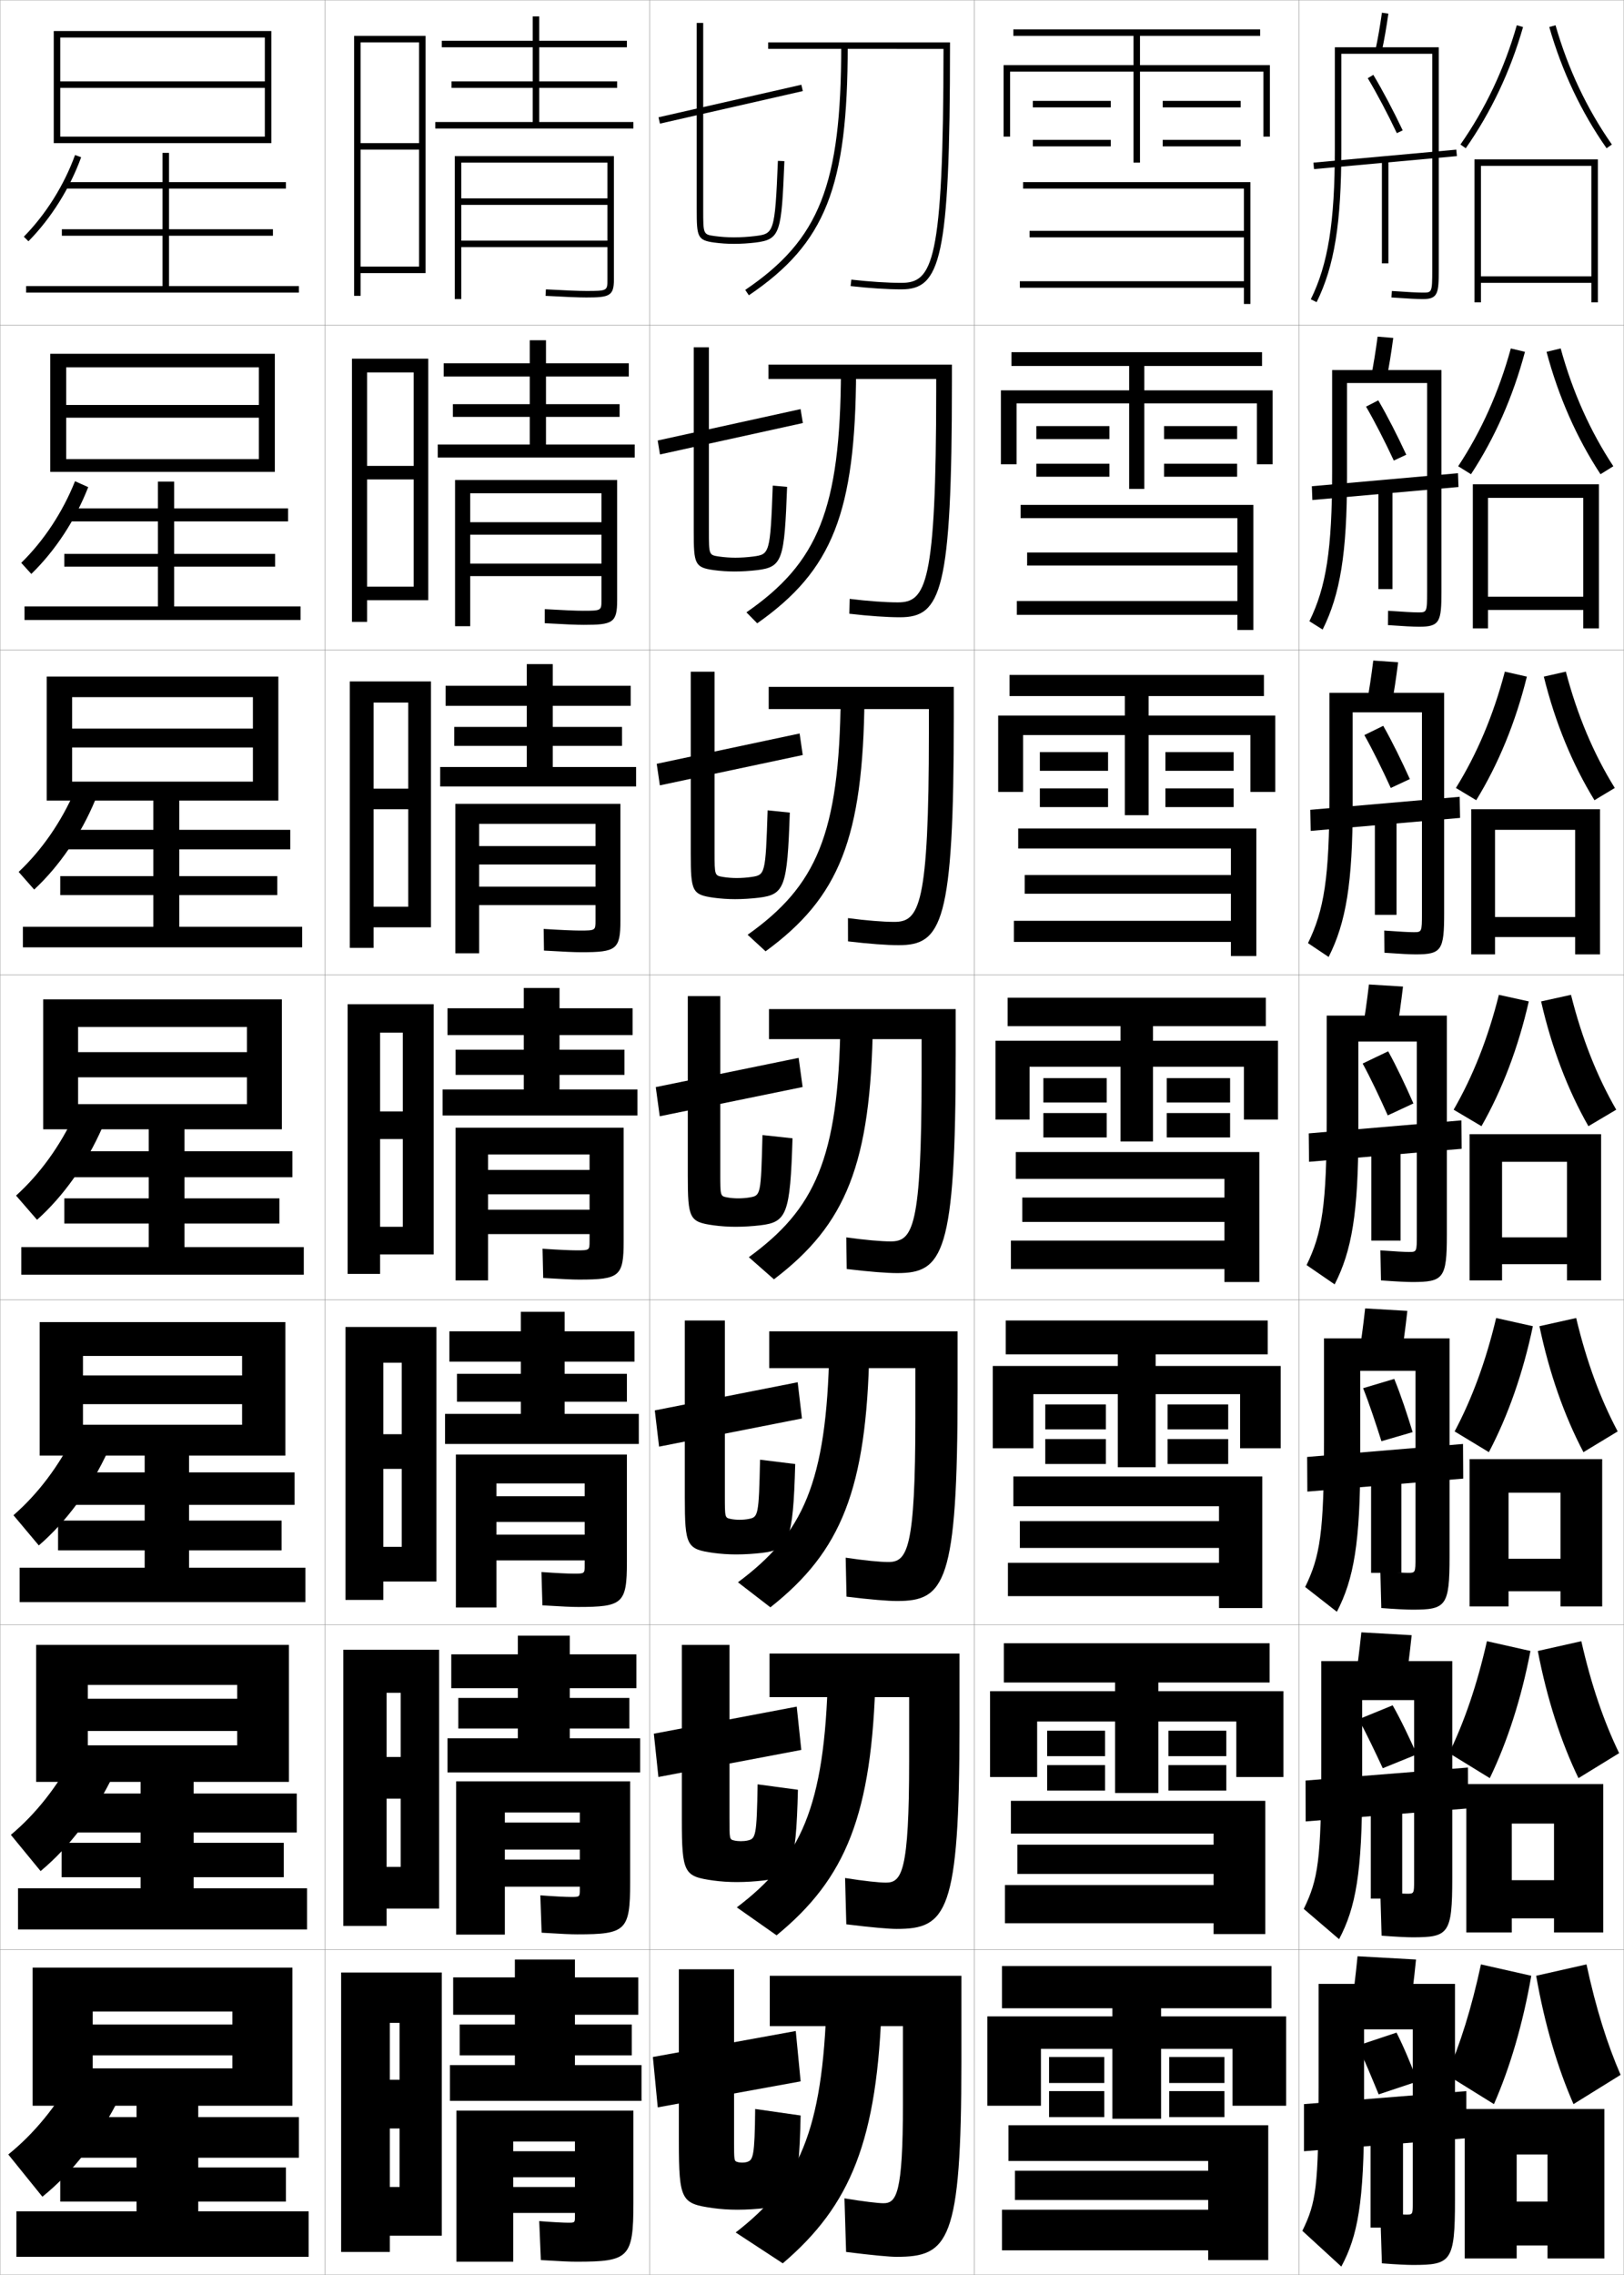 <?xml version="1.0" encoding="utf-8"?>
<!-- Generator: Adobe Illustrator 11 Build 225, SVG Export Plug-In . SVG Version: 6.0.0 Build 78)  -->
<!DOCTYPE svg PUBLIC "-//W3C//DTD SVG 1.0//EN"    "http://www.w3.org/TR/2001/REC-SVG-20010904/DTD/svg10.dtd">
<svg  xmlns="http://www.w3.org/2000/svg" xmlns:xlink="http://www.w3.org/1999/xlink" xmlns:a="http://ns.adobe.com/AdobeSVGViewerExtensions/3.0/"
	 width="500.1" height="700.1" viewBox="0 0 500.1 700.1"
	 overflow="visible" enable-background="new 0 0 500.1 700.1" xml:space="preserve">
		<g id="glyphs">
			<g>
				<rect x="0.05" y="0.05" fill="none" stroke="#999999" stroke-width="0.1" width="100" height="100"/> 
				<rect x="0.05" y="100.05" fill="none" stroke="#999999" stroke-width="0.1" width="100" height="100"/> 
				<rect x="0.05" y="200.05" fill="none" stroke="#999999" stroke-width="0.1" width="100" height="100"/> 
				<rect x="0.05" y="300.05" fill="none" stroke="#999999" stroke-width="0.1" width="100" height="100"/> 
				<rect x="0.05" y="400.05" fill="none" stroke="#999999" stroke-width="0.1" width="100" height="100"/> 
				<rect x="0.05" y="500.05" fill="none" stroke="#999999" stroke-width="0.1" width="100" height="100"/> 
				<rect x="0.05" y="600.05" fill="none" stroke="#999999" stroke-width="0.1" width="100" height="100"/> 
				<rect x="100.05" y="0.05" fill="none" stroke="#999999" stroke-width="0.1" width="100" height="100"/> 
				<rect x="100.05" y="100.05" fill="none" stroke="#999999" stroke-width="0.1" width="100" height="100"/> 
				<rect x="100.05" y="200.05" fill="none" stroke="#999999" stroke-width="0.1" width="100" height="100"/> 
				<rect x="100.05" y="300.05" fill="none" stroke="#999999" stroke-width="0.1" width="100" height="100"/> 
				<rect x="100.05" y="400.05" fill="none" stroke="#999999" stroke-width="0.1" width="100" height="100"/> 
				<rect x="100.05" y="500.05" fill="none" stroke="#999999" stroke-width="0.1" width="100" height="100"/> 
				<rect x="100.05" y="600.05" fill="none" stroke="#999999" stroke-width="0.1" width="100" height="100"/> 
				<rect x="200.05" y="0.05" fill="none" stroke="#999999" stroke-width="0.1" width="100" height="100"/> 
				<rect x="200.05" y="100.05" fill="none" stroke="#999999" stroke-width="0.1" width="100" height="100"/> 
				<rect x="200.05" y="200.05" fill="none" stroke="#999999" stroke-width="0.1" width="100" height="100"/> 
				<rect x="200.05" y="300.05" fill="none" stroke="#999999" stroke-width="0.1" width="100" height="100"/> 
				<rect x="200.05" y="400.05" fill="none" stroke="#999999" stroke-width="0.1" width="100" height="100"/> 
				<rect x="200.05" y="500.05" fill="none" stroke="#999999" stroke-width="0.1" width="100" height="100"/> 
				<rect x="200.05" y="600.05" fill="none" stroke="#999999" stroke-width="0.1" width="100" height="100"/> 
				<rect x="300.05" y="0.05" fill="none" stroke="#999999" stroke-width="0.1" width="100" height="100"/> 
				<rect x="300.05" y="100.05" fill="none" stroke="#999999" stroke-width="0.1" width="100" height="100"/> 
				<rect x="300.05" y="200.05" fill="none" stroke="#999999" stroke-width="0.1" width="100" height="100"/> 
				<rect x="300.05" y="300.05" fill="none" stroke="#999999" stroke-width="0.1" width="100" height="100"/> 
				<rect x="300.05" y="400.05" fill="none" stroke="#999999" stroke-width="0.1" width="100" height="100"/> 
				<rect x="300.05" y="500.05" fill="none" stroke="#999999" stroke-width="0.1" width="100" height="100"/> 
				<rect x="300.05" y="600.05" fill="none" stroke="#999999" stroke-width="0.1" width="100" height="100"/> 
				<rect x="400.05" y="0.05" fill="none" stroke="#999999" stroke-width="0.1" width="100" height="100"/> 
				<rect x="400.05" y="100.05" fill="none" stroke="#999999" stroke-width="0.1" width="100" height="100"/> 
				<rect x="400.05" y="200.05" fill="none" stroke="#999999" stroke-width="0.1" width="100" height="100"/> 
				<rect x="400.05" y="300.05" fill="none" stroke="#999999" stroke-width="0.1" width="100" height="100"/> 
				<rect x="400.05" y="400.05" fill="none" stroke="#999999" stroke-width="0.1" width="100" height="100"/> 
				<rect x="400.05" y="500.05" fill="none" stroke="#999999" stroke-width="0.1" width="100" height="100"/> 
				<rect x="400.05" y="600.05" fill="none" stroke="#999999" stroke-width="0.1" width="100" height="100"/> 
			</g>
			<g>
				<polygon points="18.55,42.05 18.55,44.05 83.55,44.05 83.55,9.55 
					16.55,9.55 16.55,44.05 18.55,44.05 18.55,11.55 81.55,11.55 
					81.55,25.05 18.55,25.05 18.55,27.05 81.55,27.05 81.55,42.05 "/>
			</g>
			<g>
				<polygon points="20.383,141.299 20.383,145.216 84.633,145.216 84.633,108.883 
					15.466,108.883 15.466,145.216 20.383,145.216 20.383,113.049 79.716,113.049 
					79.716,124.633 20.383,124.633 20.383,128.549 79.716,128.549 79.716,141.299 "/>
				<polygon points="22.216,240.55 22.216,246.383 85.716,246.383 85.716,208.216 
					14.383,208.216 14.383,246.383 22.216,246.383 22.216,214.55 77.883,214.55 
					77.883,224.216 22.216,224.216 22.216,230.05 77.883,230.05 77.883,240.55 "/>
				<polygon points="24.05,339.8 24.05,347.55 86.8,347.55 86.8,307.55 
					13.3,307.55 13.3,347.55 24.05,347.55 24.05,316.05 76.05,316.05 
					76.05,323.8 24.05,323.8 24.05,331.55 76.05,331.55 76.05,339.8 "/>
				<polygon points="25.55,438.466 25.55,447.966 87.883,447.966 87.883,406.884 
					12.217,406.884 12.217,447.966 25.55,447.966 25.55,417.3 74.55,417.3 
					74.55,423.3 25.55,423.3 25.55,432.134 74.55,432.134 74.55,438.466 "/>
				<polygon points="27.05,537.133 27.05,548.383 88.966,548.383 88.966,506.217 
					11.133,506.217 11.133,548.383 27.05,548.383 27.05,518.55 73.05,518.55 
					73.05,522.8 27.05,522.8 27.05,532.717 73.05,532.717 73.05,537.133 "/>
			</g>
			<polygon points="71.55,632.55 71.55,636.55 28.55,636.55 28.55,648.05 
				90.05,648.05 90.05,605.55 10.05,605.55 10.05,648.05 28.55,648.05 
				28.55,619.05 71.55,619.05 71.55,623.05 28.55,623.05 28.55,632.55 "/>
			<path d="M7.337,72.849l1.426,1.402c6.987-7.098,12.75-16.281,16.227-25.859
				l-1.879-0.684C19.729,57.022,14.128,65.95,7.337,72.849z"/>
			<path d="M9.644,176.634c7.38-7.168,13.562-16.587,17.522-26.716l-4.065-1.82
				c-3.792,9.5-9.585,18.304-16.561,25.118L9.644,176.634z"/>
			<path d="M10.525,273.767c7.772-7.239,14.373-16.894,18.818-27.573l-6.252-2.956
				c-4.202,9.686-10.188,18.365-17.349,25.094L10.525,273.767z"/>
			<path d="M11.406,375.4c8.165-7.311,15.185-17.2,20.113-28.43l-8.439-4.092
				C18.468,352.75,12.289,361.306,4.943,367.949L11.406,375.4z"/>
			<g>
				<path d="M11.954,475.617c8.558-7.382,15.996-17.507,21.409-29.287l-10.293-5.062
					c-5.022,10.057-11.394,18.488-18.924,25.047L11.954,475.617z"/>
				<path d="M12.502,575.833c8.951-7.452,16.808-17.812,22.704-30.143l-12.146-6.031
					c-5.433,10.242-11.997,18.549-19.712,25.023L12.502,575.833z"/>
				<path d="M13.05,676.05c9.344-7.523,17.619-18.118,24-31l-14-7
					c-5.843,10.428-12.6,18.61-20.5,25L13.05,676.05z"/>
			</g>
			<polygon points="52.05,88.05 52.05,72.55 84.05,72.55 84.05,70.55 
				52.05,70.55 52.05,58.05 88.05,58.05 88.05,56.05 52.05,56.05 
				52.05,47.05 50.05,47.05 50.05,56.05 20.05,56.05 20.05,58.05 
				50.05,58.05 50.05,70.55 19.05,70.55 19.05,72.55 50.05,72.55 
				50.05,88.05 8.05,88.05 8.05,90.05 92.05,90.05 92.05,88.05 "/>
			<polygon points="53.633,186.633 53.633,174.383 84.716,174.383 84.716,170.466 
				53.633,170.466 53.633,160.466 88.716,160.466 88.716,156.466 53.633,156.466 
				53.633,148.216 48.633,148.216 48.633,156.466 19.549,156.466 19.549,160.466 
				48.633,160.466 48.633,170.466 19.8,170.466 19.8,174.383 48.633,174.383 
				48.633,186.633 7.549,186.633 7.549,190.8 92.549,190.8 92.549,186.633 "/>
			<polygon points="55.216,285.216 55.216,275.467 85.383,275.467 85.383,269.633 
				55.216,269.633 55.216,261.383 89.383,261.383 89.383,255.383 55.216,255.383 
				55.216,245.133 47.216,245.133 47.216,255.383 19.05,255.383 19.05,261.383 
				47.216,261.383 47.216,269.633 18.55,269.633 18.55,275.467 47.216,275.467 
				47.216,285.216 7.05,285.216 7.05,291.55 93.05,291.55 93.05,285.216 "/>
			<polygon points="56.8,383.8 56.8,376.55 86.05,376.55 86.05,368.8 
				56.8,368.8 56.8,362.3 90.05,362.3 90.05,354.3 56.8,354.3 
				56.8,346.05 45.8,346.05 45.8,354.3 18.55,354.3 18.55,362.3 
				45.8,362.3 45.8,368.8 19.8,368.8 19.8,376.55 45.8,376.55 
				45.8,383.8 6.55,383.8 6.55,392.3 93.55,392.3 93.55,383.8 "/>
			<polygon points="58.217,482.466 58.217,477.134 86.717,477.134 86.717,467.966 
				58.217,467.966 58.217,463.134 90.717,463.134 90.717,453.134 58.217,453.134 
				58.217,446.384 44.55,446.384 44.55,453.134 18.05,453.134 18.05,463.134 
				44.55,463.134 44.55,467.966 17.883,467.966 17.883,477.134 44.55,477.134 
				44.55,482.466 6.05,482.466 6.05,493.05 94.05,493.05 94.05,482.466 "/>
			<polygon points="59.633,581.133 59.633,577.717 87.383,577.717 87.383,567.133 
				59.633,567.133 59.633,563.967 91.383,563.967 91.383,551.967 59.633,551.967 
				59.633,546.717 43.3,546.717 43.3,551.967 17.55,551.967 17.55,563.967 
				43.3,563.967 43.3,567.133 18.967,567.133 18.967,577.717 43.3,577.717 
				43.3,581.133 5.55,581.133 5.55,593.8 94.55,593.8 94.55,581.133 "/>
			<polygon points="61.05,680.55 61.05,677.55 88.05,677.55 88.05,667.05 
				61.05,667.05 61.05,664.05 92.05,664.05 92.05,651.55 61.05,651.55 
				61.05,647.05 42.05,647.05 42.05,651.55 17.05,651.55 17.05,664.05 
				42.05,664.05 42.05,667.05 18.55,667.05 18.55,677.55 42.05,677.55 
				42.05,680.55 5.05,680.55 5.05,694.55 95.05,694.55 95.05,680.55 "/>
			<g>
				<polygon points="111.05,82.05 111.05,84.05 131.05,84.05 131.05,11.05 
					109.05,11.05 109.05,91.05 111.05,91.05 111.05,13.05 129.05,13.05 
					129.05,44.05 111.05,44.05 111.05,46.05 129.05,46.05 129.05,82.05 "/>
				<polygon points="131.883,184.716 131.883,110.383 108.383,110.383 108.383,191.383 
					113.049,191.383 113.049,114.633 127.383,114.633 127.383,143.383 113.049,143.383 
					113.049,147.549 127.383,147.549 127.383,180.549 113.049,180.549 113.049,184.716 "/>
				<polygon points="132.716,285.383 132.716,209.717 107.717,209.717 107.717,291.716 
					115.05,291.716 115.05,216.216 125.716,216.216 125.716,242.717 115.05,242.717 
					115.05,249.05 125.716,249.05 125.716,279.05 115.05,279.05 115.05,285.383 "/>
				<polygon points="133.55,386.05 133.55,309.05 107.05,309.05 107.05,392.05 
					117.05,392.05 117.05,317.8 124.05,317.8 124.05,342.05 117.05,342.05 
					117.05,350.55 124.05,350.55 124.05,377.55 117.05,377.55 117.05,386.05 "/>
				<polygon points="134.383,486.717 134.383,408.383 106.383,408.383 106.383,492.383 
					118.049,492.383 118.049,419.383 123.716,419.383 123.716,441.383 118.049,441.383 
					118.049,452.05 123.716,452.05 123.716,476.05 118.049,476.05 118.049,486.717 "/>
				<polygon points="135.216,587.383 135.216,507.717 105.716,507.717 105.716,592.717 
					119.05,592.717 119.05,520.967 123.383,520.967 123.383,540.717 119.05,540.717 
					119.05,553.55 123.383,553.55 123.383,574.55 119.05,574.55 119.05,587.383 "/>
				<polygon points="136.05,688.05 136.05,607.05 105.05,607.05 105.05,693.05 
					120.05,693.05 120.05,622.55 123.05,622.55 123.05,640.05 120.05,640.05 
					120.05,655.05 123.05,655.05 123.05,673.05 120.05,673.05 120.05,688.05 "/>
			</g>
			<g>
				<polygon points="166.05,37.55 166.05,27.05 190.05,27.05 190.05,25.05 
					166.05,25.05 166.05,14.55 193.05,14.55 193.05,12.55 166.05,12.55 
					166.05,5.05 164.05,5.05 164.05,12.55 136.05,12.55 136.05,14.55 
					164.05,14.55 164.05,25.05 139.05,25.05 139.05,27.05 164.05,27.05 
					164.05,37.55 134.05,37.55 134.05,39.55 195.05,39.55 195.05,37.55 "/>
				<path d="M187.05,86.01c0,3.474,0,3.54-6.5,3.54c-2.289,0-6.244-0.158-12.445-0.498
					l-0.109,1.996c6.238,0.343,10.229,0.502,12.555,0.502c7.107,0,8.5-0.443,8.5-5.54
					V48.05h-49v44h2v-42h45v11h-45v2h45v11h-45v2h45V86.01z"/>
			</g>
			<g>
				<g>
					<polygon points="168.133,136.799 168.133,128.299 190.8,128.299 190.8,124.383 
						168.133,124.383 168.133,115.883 193.633,115.883 193.633,111.8 168.133,111.8 
						168.133,104.716 163.133,104.716 163.133,111.8 136.633,111.8 136.633,115.883 
						163.133,115.883 163.133,124.383 139.466,124.383 139.466,128.299 163.133,128.299 
						163.133,136.799 134.799,136.799 134.799,140.8 195.466,140.8 195.466,136.799 
						"/>
					<path d="M179.799,192.299c8.918,0,10.25-0.629,10.25-7.616v-36.967h-49.917v45h4.667
						v-40.917h40.417v8.917h-40.417v3.833h40.417v8.917h-40.417v3.833h40.417v7.384
						c0,3.232-0.009,3.283-5.667,3.283c-2.147,0-5.958-0.157-11.789-0.499
						l-0.005,4.331C173.992,192.152,177.599,192.299,179.799,192.299z"/>
				</g>
				<g>
					<polygon points="170.216,236.05 170.216,229.55 191.55,229.55 191.55,223.716 
						170.216,223.716 170.216,217.216 194.216,217.216 194.216,211.05 170.216,211.05 
						170.216,204.383 162.216,204.383 162.216,211.05 137.216,211.05 137.216,217.216 
						162.216,217.216 162.216,223.716 139.883,223.716 139.883,229.55 162.216,229.55 
						162.216,236.05 135.55,236.05 135.55,242.05 195.883,242.05 195.883,236.05 
						"/>
					<path d="M179.05,293.05c10.729,0,12-0.815,12-9.693v-35.974h-50.833v46h7.333v-39.833
						h35.833v6.833h-35.833v5.667h35.833v6.833h-35.833v5.667h35.833v4.807
						c0,2.991-0.018,3.026-4.833,3.026c-2.007,0-5.674-0.155-11.133-0.499
						l0.099,6.665C173.751,292.914,176.976,293.05,179.05,293.05z"/>
				</g>
				<g>
					<polygon points="172.3,335.3 172.3,330.8 192.3,330.8 192.3,323.05 
						172.3,323.05 172.3,318.55 194.8,318.55 194.8,310.3 172.3,310.3 
						172.3,304.05 161.3,304.05 161.3,310.3 137.8,310.3 137.8,318.55 
						161.3,318.55 161.3,323.05 140.3,323.05 140.3,330.8 161.3,330.8 
						161.3,335.3 136.3,335.3 136.3,343.3 196.3,343.3 196.3,335.3 
						"/>
					<path d="M178.3,393.8c12.539,0,13.75-1.001,13.75-11.77v-34.98h-51.75v47h10v-38.75h31.25v4.75
						h-31.25v7.5h31.25v4.75h-31.25v7.5h31.25v2.23c0,2.75-0.026,2.77-4,2.77
						c-1.865,0-5.389-0.154-10.477-0.5l0.203,9
						C173.51,393.677,176.352,393.8,178.3,393.8z"/>
				</g>
				<g>
					<polygon points="173.883,435.134 173.883,431.384 193.05,431.384 193.05,422.8 
						173.883,422.8 173.883,419.05 195.383,419.05 195.383,409.716 173.883,409.716 
						173.883,403.716 160.383,403.716 160.383,409.716 138.383,409.716 138.383,419.05 
						160.383,419.05 160.383,422.8 140.717,422.8 140.717,431.384 160.383,431.384 
						160.383,435.134 137.05,435.134 137.05,444.384 196.717,444.384 196.717,435.134 
						"/>
					<path d="M178.05,494.55c13.726,0,15-1.07,15-13.846v-33.07h-52.667v47.082h12.5
						v-38.166h27.167v3.916h-27.167v7.918h27.167v3.916h-27.167v7.916h27.167v1.571
						c0,2.487-0.034,2.513-3.333,2.513c-1.723,0-5.229-0.159-9.984-0.5l0.302,10.25
						C173.318,494.433,176.083,494.55,178.05,494.55z"/>
				</g>
				<g>
					<polygon points="175.466,534.967 175.466,531.967 193.8,531.967 193.8,522.55 
						175.466,522.55 175.466,519.55 195.966,519.55 195.966,509.133 175.466,509.133 
						175.466,503.383 159.466,503.383 159.466,509.133 138.966,509.133 138.966,519.55 
						159.466,519.55 159.466,522.55 141.133,522.55 141.133,531.967 159.466,531.967 
						159.466,534.967 137.8,534.967 137.8,545.467 197.133,545.467 197.133,534.967 
						"/>
					<path d="M177.8,595.3c14.912,0,16.25-1.141,16.25-15.923v-31.16h-53.583v47.166
						h15v-37.583h23.083v3.083h-23.083v8.334h23.083v3.083h-23.083v8.333h23.083
						v0.911c0,2.224-0.042,2.256-2.667,2.256c-1.58,0-5.068-0.164-9.492-0.5
						l0.401,11.5C173.127,595.189,175.814,595.3,177.8,595.3z"/>
				</g>
			</g>
			<g>
				<polygon points="177.05,635.55 177.05,632.55 194.55,632.55 194.55,623.05 
					177.05,623.05 177.05,620.05 196.55,620.05 196.55,608.55 177.05,608.55 
					177.05,603.05 158.55,603.05 158.55,608.55 139.55,608.55 139.55,620.05 
					158.55,620.05 158.55,623.05 141.55,623.05 141.55,632.55 158.55,632.55 
					158.55,635.55 138.55,635.55 138.55,646.55 197.55,646.55 197.55,635.55 "/>
				<path d="M177.55,696.05c16.099,0,17.5-1.211,17.5-18v-28.5h-54.5v46.5h17.5v-37h19v3h-19v8h19v3h-19v8h19v1
					c0,1.961-0.05,2-2,2c-1.438,0-4.907-0.169-9-0.5l0.5,12
					C172.936,695.945,175.546,696.05,177.55,696.05z"/>
			</g>
			<g>
				<g>
					
						<rect x="224.05" y="9.489" transform="matrix(-0.222 -0.975 0.975 -0.222 243.712 258.603)" width="1.999" height="45.122"/> 
					<path d="M214.55,7.05v57.449c0,8.349,0.199,9.442,5.365,10.143
						c1.98,0.268,4.102,0.408,6.135,0.408c2.072,0,4.547-0.152,6.622-0.407
						c7.679-0.944,7.981-3.012,8.877-25.052l-1.998-0.082
						c-0.91,22.385-1.261,22.428-7.123,23.149
						c-1.998,0.245-4.382,0.392-6.378,0.392c-1.945,0-3.974-0.135-5.866-0.391
						c-3.634-0.492-3.634-0.492-3.634-8.16V7.05H214.55z"/>
				</g>
				<g>
					<polygon points="202.531,135.571 203.234,139.862 247.234,130.195 246.531,125.904 "/>
					<path d="M218.299,106.883v56.489c0,7.435,0.003,7.44,3.13,7.902
						c1.617,0.238,3.378,0.358,5.037,0.358c1.705,0,3.747-0.129,5.456-0.359
						c5.02-0.679,5.278-0.739,6.045-21.828l4.416,0.388
						c-0.837,22.493-1.39,24.675-9.231,25.627
						c-2.163,0.262-4.722,0.422-6.935,0.422c-2.105,0-4.336-0.146-6.363-0.423
						c-5.92-0.814-6.221-1.864-6.221-11.869v-56.708H218.299z"/>
				</g>
				<g>
					<polygon points="202.235,235.067 203.198,241.7 247.198,232.366 246.235,225.733 "/>
					<path d="M220.05,206.716v55.529c0,7.202,0.005,7.213,2.626,7.645
						c1.343,0.221,2.834,0.327,4.207,0.327c1.414,0,3.114-0.113,4.534-0.328
						c4.177-0.635,4.344-0.713,4.966-20.505l6.833,0.694
						c-0.778,22.944-1.582,25.242-9.585,26.202c-2.251,0.269-4.894,0.438-7.248,0.438
						c-2.178,0-4.518-0.153-6.59-0.438c-6.675-0.93-7.077-1.935-7.077-13.595
						v-55.966H220.05z"/>
				</g>
				<g>
					<polygon points="201.938,334.562 203.161,343.537 247.161,334.537 245.938,325.562 "/>
					<path d="M221.8,306.55v54.568c0,6.969,0.008,6.985,2.123,7.387
						c1.067,0.203,2.291,0.295,3.377,0.295c1.123,0,2.48-0.096,3.611-0.296
						c3.334-0.592,3.41-0.688,3.889-19.184l9.25,1
						c-0.719,23.396-1.773,25.81-9.939,26.776c-2.34,0.276-5.066,0.453-7.561,0.453
						c-2.25,0-4.699-0.159-6.818-0.454c-7.429-1.044-7.932-2.005-7.932-15.321v-55.225
						H221.8z"/>
				</g>
				<g>
					<polygon points="201.642,434.058 202.957,445.208 246.957,436.541 245.642,425.392 "/>
					<path d="M244.883,450.563c-0.66,23.849-1.965,26.377-10.293,27.351
						c-2.429,0.284-5.239,0.469-7.874,0.469c-2.322,0-4.88-0.165-7.045-0.47
						c-8.184-1.158-8.788-2.074-8.788-17.047v-54.483h12.333v53.941
						c0,6.735,0.012,6.753,1.749,7.129c0.857,0.184,1.886,0.264,2.751,0.264
						c0.9,0,1.998-0.08,2.908-0.265c2.844-0.577,3.062-1.023,3.426-18.222
						L244.883,450.563z"/>
				</g>
				<g>
					<polygon points="201.346,533.554 202.753,546.879 246.754,538.546 245.346,525.221 "/>
					<path d="M245.717,550.807c-0.601,24.301-2.156,26.943-10.647,27.926
						c-2.517,0.291-5.411,0.484-8.187,0.484c-2.396,0-5.062-0.172-7.273-0.485
						c-8.938-1.272-9.644-2.145-9.644-18.773v-53.741h14.667V559.531
						c0,6.502,0.016,6.521,1.375,6.87c0.647,0.164,1.481,0.231,2.125,0.231
						c0.676,0,1.514-0.064,2.204-0.231c2.352-0.568,2.712-1.359,2.963-17.262
						L245.717,550.807z"/>
				</g>
				<g>
					<polygon points="201.05,633.05 202.55,648.55 246.55,640.55 245.05,625.05 "/>
					<path d="M246.55,651.05c-0.542,24.753-2.347,27.511-11,28.5
						c-2.605,0.299-5.584,0.5-8.5,0.5c-2.468,0-5.242-0.178-7.5-0.5
						c-9.693-1.388-10.5-2.215-10.5-20.5v-53h17v52.688c0,6.269,0.021,6.288,1,6.612
						c0.438,0.145,1.076,0.2,1.5,0.2c0.453,0,1.029-0.056,1.5-0.2
						c1.856-0.574,2.363-1.695,2.5-16.3L246.55,651.05z"/>
				</g>
			</g>
			<g>
				<g>
					<path d="M276.05,694.55c16.005,0,20-4.55,20-60v-26.5h-59v15.5h41v24c0,27.698-2.029,30.5-6,30.5
						c-1.645,0-6.143-0.522-12-1.5l0.5,16.5C268.979,694.103,274.069,694.55,276.05,694.55z
						"/>
					<path d="M254.55,615.55c-1.181,40.53-8.617,56.503-28,71.5l14.5,9.5
						c20.86-17.785,29.255-37.743,30.5-81H254.55z"/>
				</g>
				<g>
					<path d="M279.966,522.3v19.666c-0.005,34.092-2.26,37.418-7.166,37.418
						c-2.074,0-6.758-0.496-12.564-1.416l0.379,14.248
						c7.961,0.983,13.152,1.418,15.52,1.418c15.346,0,19.332-4.912,19.332-62.5v-22.25
						h-58.499v13.416H279.966z"/>
					<path d="M254.966,515.3c-0.982,40.991-8.394,56.785-28.067,71.703l12.245,8.602
						c21.318-17.484,29.451-36.988,30.49-80.305H254.966z"/>
				</g>
				<g>
					<path d="M281.883,421.05v15.333c-0.011,40.485-2.492,44.334-8.333,44.334
						c-2.505,0-7.374-0.47-13.129-1.332l0.258,11.996
						c7.493,0.915,12.784,1.336,15.538,1.336c14.688,0,18.666-5.272,18.666-65v-18
						h-58v11.333H281.883z"/>
					<path d="M255.383,415.05c-0.785,41.452-8.171,57.066-28.136,71.905l9.99,7.704
						c21.777-17.185,29.649-36.234,30.48-79.609H255.383z"/>
				</g>
			</g>
			<g>
				<g>
					<path d="M290.548,15.05L290.548,15.05c-0.034,66.058-3.417,72-12.998,72
						c-4.228,0-9.836-0.362-15.387-0.994l-0.227,1.988
						c5.623,0.639,11.312,1.006,15.613,1.006c11.984,0,15-8.828,15-75v-1h-56v2H290.548z"/>
					<path d="M259.05,14.05c0,42.789-6.631,59.65-29.561,75.172l1.121,1.656
						c23.611-15.983,30.439-33.216,30.439-76.828H259.05z"/>
				</g>
				<g>
					<path d="M288.298,116.633v3.667c-0.028,59.665-3.186,65.083-11.832,65.083
						c-3.797,0-9.22-0.389-14.822-1.078l-0.105,4.573
						c6.091,0.708,11.681,1.088,15.595,1.088c12.667,0,16-7.764,16-72.5v-5.25h-56.5
						v4.417H288.298z"/>
					<path d="M258.967,114.3c-0.196,42.497-7.071,58.883-29.109,74.15l3.326,3.374
						c23.153-16.284,30.242-33.971,30.45-77.523H258.967z"/>
				</g>
				<g>
					<path d="M286.049,218.216v7.333c-0.022,53.271-2.955,58.167-10.666,58.167
						c-3.366,0-8.604-0.416-14.258-1.163l0.016,7.159
						c6.559,0.777,12.049,1.171,15.576,1.171c13.349,0,17-6.699,17-70v-9.5h-57v6.833
						H286.049z"/>
					<path d="M258.883,214.55c-0.392,42.205-7.51,58.116-28.656,73.129l5.53,5.09
						c22.694-16.584,30.044-34.725,30.46-78.219H258.883z"/>
				</g>
				<g>
					<path d="M283.8,319.8v11c-0.017,46.878-2.725,51.25-9.5,51.25
						c-2.936,0-7.989-0.442-13.693-1.247l0.137,9.744
						c7.025,0.846,12.416,1.253,15.557,1.253c14.031,0,18-5.634,18-67.5v-13.75h-57.5v9.25
						H283.8z"/>
					<path d="M258.8,314.8c-0.588,41.913-7.949,57.349-28.205,72.107l7.735,6.807
						c22.235-16.885,29.847-35.479,30.47-78.914H258.8z"/>
				</g>
			</g>
			<g>
				<path d="M471.55,608.05c-2.6,14.896-6.615,28.403-11.5,39.5l-14.5-9
					c4.091-9.423,7.583-20.426,10.5-34L471.55,608.05z"/>
				<path d="M473.05,608.05c2.6,14.896,6.615,28.403,11.5,39.5l14.5-9
					c-4.091-9.423-7.583-20.426-10.5-34L473.05,608.05z"/>
				<polygon points="467.05,663.05 476.55,663.05 476.55,677.55 467.05,677.55 
					467.05,691.05 476.55,691.05 476.55,695.05 494.05,695.05 494.05,649.05 
					451.05,649.05 451.05,695.05 467.05,695.05 "/>
			</g>
			<g>
				<path d="M471.293,508.096c-2.816,14.684-7.152,28.031-12.523,39.133l-12.523-7.691
					c4.688-9.677,8.572-20.903,11.644-34.45L471.293,508.096z"/>
				<path d="M473.556,508.096c2.817,14.684,7.153,28.031,12.524,39.133l12.522-7.691
					c-4.688-9.677-8.571-20.903-11.643-34.45L473.556,508.096z"/>
				<polygon points="478.55,578.633 465.55,578.633 465.55,590.383 478.55,590.383 
					478.55,594.717 493.716,594.717 493.716,549.05 451.55,549.05 451.55,594.717 
					465.55,594.717 465.55,561.216 478.55,561.216 "/>
			</g>
			<g>
				<path d="M472.037,408.142c-3.035,14.472-7.69,27.659-13.548,38.767l-10.546-6.383
					c5.285-9.931,9.56-21.382,12.786-34.9L472.037,408.142z"/>
				<path d="M474.062,408.142c3.035,14.472,7.69,27.659,13.548,38.767l10.546-6.383
					c-5.285-9.931-9.56-21.382-12.786-34.9L474.062,408.142z"/>
				<polygon points="480.55,479.717 464.55,479.717 464.55,489.717 480.55,489.717 
					480.55,494.383 493.383,494.383 493.383,449.05 452.55,449.05 452.55,494.383 
					464.55,494.383 464.55,459.383 480.55,459.383 "/>
			</g>
			<g>
				<g>
					<path d="M449.731,44.476l1.637,1.148c7.803-11.128,13.738-23.678,17.643-37.299
						l-1.922-0.551C463.245,21.182,457.405,33.53,449.731,44.476z"/>
					<path d="M477.089,8.325c3.904,13.621,9.84,26.171,17.643,37.299l1.637-1.148
						c-7.674-10.945-13.514-23.294-17.357-36.701L477.089,8.325z"/>
					<polygon points="490.05,85.05 456.05,85.05 456.05,87.05 490.05,87.05 
						490.05,93.05 492.05,93.05 492.05,49.05 454.05,49.05 454.05,93.05 
						456.05,93.05 456.05,51.05 490.05,51.05 "/>
				</g>
				<g>
					<path d="M469.601,108.279c-3.687,13.833-9.303,26.543-16.619,37.666l-3.947-2.457
						c7.076-10.691,12.525-22.816,16.215-36.251L469.601,108.279z"/>
					<path d="M476.249,108.279c3.687,13.833,9.302,26.543,16.619,37.666l3.946-2.457
						c-7.076-10.691-12.524-22.816-16.214-36.251L476.249,108.279z"/>
					<polygon points="487.55,183.633 458.216,183.633 458.216,187.716 487.55,187.716 
						487.55,193.383 492.383,193.383 492.383,149.049 453.55,149.049 453.55,193.383 
						458.216,193.383 458.216,153.216 487.55,153.216 "/>
				</g>
				<g>
					<path d="M470.19,208.233c-3.47,14.046-8.765,26.915-15.595,38.033l-6.258-3.766
						c6.479-10.438,11.536-22.338,15.071-35.801L470.19,208.233z"/>
					<path d="M475.409,208.233c3.47,14.046,8.765,26.915,15.595,38.033l6.258-3.766
						c-6.479-10.438-11.536-22.338-15.071-35.801L475.409,208.233z"/>
					<polygon points="485.05,282.216 460.383,282.216 460.383,288.383 485.05,288.383 
						485.05,293.716 492.717,293.716 492.717,249.05 453.05,249.05 453.05,293.716 
						460.383,293.716 460.383,255.383 485.05,255.383 "/>
				</g>
				<g>
					<path d="M470.78,308.188c-3.252,14.259-8.228,27.287-14.571,38.399l-8.568-5.074
						c5.882-10.184,10.548-21.859,13.929-35.351L470.78,308.188z"/>
					<path d="M474.569,308.188c3.252,14.259,8.228,27.287,14.571,38.399l8.568-5.074
						c-5.882-10.184-10.548-21.859-13.929-35.351L474.569,308.188z"/>
					<polygon points="482.55,380.8 462.55,380.8 462.55,389.05 482.55,389.05 
						482.55,394.05 493.05,394.05 493.05,349.05 452.55,349.05 452.55,394.05 
						462.55,394.05 462.55,357.55 482.55,357.55 "/>
				</g>
			</g>
			<path d="M418.05,629.55c2.184,4.483,4.396,9.945,6.5,15l12-4
				c-1.978-4.964-4.06-10.212-6.5-15L418.05,629.55z"/>
			<path d="M418.38,529.11c2.449,4.443,5.03,9.936,7.439,15.07l10.491-4.264
				c-2.305-5.07-4.776-10.398-7.455-15.095L418.38,529.11z"/>
			<path d="M419.759,427.222c1.912,4.792,3.865,10.726,5.645,16.317l9.612-2.798
				c-1.708-5.542-3.599-11.346-5.667-16.376L419.759,427.222z"/>
			<g>
				<path d="M421.192,24.063c2.837,4.734,6.101,10.899,8.954,16.915l1.807-0.857
					c-2.88-6.071-6.177-12.299-9.046-17.085L421.192,24.063z"/>
				<path d="M420.668,125.145c2.729,4.692,5.817,10.74,8.546,16.596l3.838-1.798
					c-2.729-5.887-5.823-11.951-8.621-16.738L420.668,125.145z"/>
				<path d="M420.145,226.226c2.62,4.65,5.533,10.582,8.137,16.277l5.87-2.739
					c-2.578-5.702-5.47-11.603-8.196-16.39L420.145,226.226z"/>
				<path d="M419.621,327.307c2.511,4.608,5.249,10.423,7.728,15.958l7.902-3.68
					c-2.428-5.518-5.117-11.255-7.772-16.042L419.621,327.307z"/>
			</g>
			<g>
				<g>
					<path d="M423.571,15.341l1.957,0.418c0.734-3.437,1.393-7.221,2.012-11.568
						l-1.98-0.281C424.947,8.21,424.297,11.949,423.571,15.341z"/>
					<path d="M411.05,46.05c0,22.343-2.074,35.257-7.396,46.058l1.793,0.885
						c5.471-11.103,7.604-24.264,7.604-46.942v-29.5h28v66.5c0,7-0.109,7-2.9,7
						c-1.576,0-4.604-0.158-9.531-0.498l-0.137,1.996
						c4.973,0.342,8.045,0.502,9.668,0.502c4.706,0,4.9-1.866,4.9-9v-68.5h-32
						V46.05z"/>
					<polygon points="404.457,50.054 404.643,52.046 448.643,48.046 448.457,46.054 "/>
					<rect x="425.55" y="49.05" width="2" height="32"/> 
				</g>
				<g>
					<path d="M427.031,116.39c0.734-3.699,1.394-7.747,2.01-12.39l-4.816-0.401
						c-0.611,4.604-1.264,8.615-1.99,12.276L427.031,116.39z"/>
					<path d="M439.466,182.05c0,6.409-0.081,6.417-2.75,6.417
						c-1.492,0-4.474-0.16-9.276-0.499l-0.03,4.414
						c4.87,0.341,7.99,0.502,9.64,0.502c6.353,0,6.834-1.594,6.834-10.833
						v-68.167h-33.667v31.5c0,23.842-1.856,35.344-6.997,45.798l4.078,2.57
						c5.4-10.823,7.503-23.499,7.503-46.952v-28.917h24.666V182.05z"/>
					<polygon points="449.132,149.88 448.978,145.636 403.978,149.636 404.132,153.88 "/>
					<rect x="424.467" y="149.549" width="4.333" height="31.75"/> 
				</g>
				<g>
					<path d="M428.535,217.022c0.734-3.962,1.394-8.273,2.008-13.212l-7.653-0.521
						c-0.61,4.907-1.264,9.189-1.992,13.121L428.535,217.022z"/>
					<path d="M437.883,281.05c0,5.818-0.053,5.833-2.6,5.833
						c-1.408,0-4.344-0.162-9.021-0.499l0.076,6.831
						c4.767,0.34,7.936,0.501,9.611,0.501c7.999,0,8.768-1.32,8.768-12.667
						v-67.833h-35.334v31.5c0,25.341-1.639,35.432-6.598,45.539l6.361,4.256
						c5.332-10.544,7.403-22.733,7.403-46.961v-28.333h21.333V281.05z"/>
					<polygon points="449.622,251.714 449.498,245.219 403.498,249.219 403.622,255.714 "/>
					<rect x="423.383" y="250.05" width="6.667" height="31.5"/> 
				</g>
				<g>
					<path d="M430.039,317.654c0.733-4.225,1.394-8.8,2.006-14.034l-10.49-0.641
						c-0.609,5.211-1.265,9.764-1.994,13.966L430.039,317.654z"/>
					<path d="M436.3,380.05c0,5.227-0.024,5.25-2.45,5.25
						c-1.323,0-4.214-0.163-8.766-0.499l0.182,9.248
						c4.664,0.339,7.882,0.501,9.584,0.501c9.645,0,10.7-1.048,10.7-14.5v-67.5h-37
						v31.5c0,26.84-1.421,35.519-6.199,45.279l8.646,5.941
						c5.262-10.266,7.303-21.968,7.303-46.971v-27.75h18V380.05z"/>
					<polygon points="450.111,353.548 450.019,344.802 403.019,348.802 403.111,357.548 "/>
					<rect x="422.3" y="350.55" width="9" height="31.25"/> 
				</g>
			</g>
			<g>
				<path d="M434.05,619.55c0.732-5.013,1.394-10.378,2-16.5l-18-1
					c-0.606,6.122-1.267,11.487-2,16.5L434.05,619.55z"/>
				<path d="M435.05,678.05c0,3.454-0.047,3.5-2,3.5c-1.07,0-3.826-0.168-8-0.5l0.5,15.5
					c4.355,0.337,7.719,0.5,9.5,0.5c11.816,0,13-1.003,13-20v-66.5h-42v31.5
					c0,31.337-0.768,35.78-5,44.5l12,11c5.051-9.429,7-19.673,7-47v-26h15V678.05z"/>
				<polygon points="451.55,658.05 451.55,643.55 401.55,647.55 401.55,662.05 "/>
				<rect x="422.05" y="651.05" width="10" height="34.5"/> 
			</g>
			<g>
				<path d="M432.713,518.918c0.732-4.75,1.394-9.852,2.002-15.679l-15.497-0.88
					c-0.607,5.818-1.266,10.913-1.998,15.655L432.713,518.918z"/>
				<path d="M435.466,578.716c0,4.045-0.039,4.084-2.149,4.084
					c-1.155,0-3.955-0.167-8.256-0.5l0.395,13.416c4.458,0.338,7.772,0.5,9.527,0.5
					c11.093,0,12.234-1.018,12.234-18.166v-66.834h-40.334v31.5
					c0,29.838-0.985,35.693-5.399,44.76l10.882,9.314
					c5.121-9.708,7.101-20.438,7.101-46.99v-26.583h16V578.716z"/>
				<polygon points="452.07,556.549 452.039,543.967 402.039,547.967 402.07,560.549 "/>
				<rect x="422.133" y="550.883" width="9.667" height="33.417"/> 
			</g>
			<g>
				<path d="M431.376,418.286c0.733-4.487,1.394-9.326,2.004-14.856l-12.993-0.76
					c-0.608,5.515-1.266,10.338-1.996,14.811L431.376,418.286z"/>
				<path d="M435.883,479.383c0,4.636-0.031,4.667-2.3,4.667
					c-1.239,0-4.085-0.165-8.511-0.499l0.288,11.332c4.562,0.338,7.827,0.5,9.556,0.5
					c10.369,0,11.467-1.032,11.467-16.333v-67.167h-38.666v31.5
					c0,28.339-1.203,35.606-5.8,45.02l9.765,7.628
					c5.191-9.986,7.201-21.203,7.201-46.98v-27.167h17V479.383z"/>
				<polygon points="450.591,455.049 450.529,444.385 402.529,448.385 402.591,459.049 "/>
				<rect x="422.217" y="450.717" width="9.333" height="33.333"/> 
			</g>
			<g>
				<polygon points="351.05,20.05 351.05,11.05 388.05,11.05 388.05,9.05 
					312.05,9.05 312.05,11.05 349.05,11.05 349.05,20.05 309.05,20.05 
					309.05,42.05 311.05,42.05 311.05,22.05 349.05,22.05 349.05,50.05 
					351.05,50.05 351.05,22.05 389.05,22.05 389.05,42.05 391.05,42.05 
					391.05,20.05 "/>
				<rect x="318.05" y="31.05" width="24" height="2"/> 
				<rect x="318.05" y="43.05" width="24" height="2"/> 
				<rect x="358.05" y="31.05" width="24" height="2"/> 
				<rect x="358.05" y="43.05" width="24" height="2"/> 
				<polygon points="383.05,93.55 385.05,93.55 385.05,56.05 315.05,56.05 
					315.05,58.05 383.05,58.05 383.05,71.05 317.05,71.05 317.05,73.05 
					383.05,73.05 383.05,86.55 314.05,86.55 314.05,88.55 383.05,88.55 "/>
			</g>
			<g>
				<g>
					<polygon points="352.383,120.133 352.383,112.633 388.633,112.633 388.633,108.383 
						311.466,108.383 311.466,112.633 347.717,112.633 347.717,120.133 308.216,120.133 
						308.216,142.883 313.05,142.883 313.05,124.133 347.717,124.133 347.717,150.466 
						352.383,150.466 352.383,124.133 387.05,124.133 387.05,142.883 391.883,142.883 
						391.883,120.133 "/>
					<rect x="319.133" y="131.132" width="22.5" height="4"/> 
					<rect x="319.133" y="142.716" width="22.5" height="4"/> 
					<rect x="358.467" y="131.132" width="22.5" height="4"/> 
					<rect x="358.467" y="142.716" width="22.5" height="4"/> 
					<polygon points="314.3,159.466 381.05,159.466 381.05,170.049 316.3,170.049 
						316.3,174.049 381.05,174.049 381.05,184.966 313.133,184.966 313.133,189.216 
						381.05,189.216 381.05,193.883 385.967,193.883 385.967,155.383 314.3,155.383 
						"/>
				</g>
				<g>
					<polygon points="353.716,220.216 353.716,214.216 389.216,214.216 389.216,207.716 
						310.883,207.716 310.883,214.216 346.384,214.216 346.384,220.216 307.383,220.216 
						307.383,243.716 315.05,243.716 315.05,226.216 346.384,226.216 346.384,250.883 
						353.716,250.883 353.716,226.216 385.05,226.216 385.05,243.716 392.716,243.716 
						392.716,220.216 "/>
					<rect x="320.216" y="231.466" width="21" height="5.75"/> 
					<rect x="320.216" y="242.633" width="21" height="5.75"/> 
					<rect x="358.884" y="231.466" width="21" height="5.75"/> 
					<rect x="358.884" y="242.633" width="21" height="5.75"/> 
					<polygon points="313.55,261.133 379.05,261.133 379.05,269.3 315.55,269.3 
						315.55,275.05 379.05,275.05 379.05,283.383 312.216,283.383 312.216,289.883 
						379.05,289.883 379.05,294.217 386.884,294.217 386.884,254.966 313.55,254.966 
						"/>
				</g>
				<g>
					<polygon points="355.05,320.3 355.05,315.8 389.8,315.8 389.8,307.05 
						310.3,307.05 310.3,315.8 345.05,315.8 345.05,320.3 306.55,320.3 
						306.55,344.55 317.05,344.55 317.05,328.3 345.05,328.3 345.05,351.3 
						355.05,351.3 355.05,328.3 383.05,328.3 383.05,344.55 393.55,344.55 
						393.55,320.3 "/>
					<rect x="321.3" y="331.8" width="19.5" height="7.5"/> 
					<rect x="321.3" y="342.55" width="19.5" height="7.5"/> 
					<rect x="359.3" y="331.8" width="19.5" height="7.5"/> 
					<rect x="359.3" y="342.55" width="19.5" height="7.5"/> 
					<polygon points="312.8,362.8 377.05,362.8 377.05,368.55 314.8,368.55 
						314.8,376.05 377.05,376.05 377.05,381.8 311.3,381.8 311.3,390.55 
						377.05,390.55 377.05,394.55 387.8,394.55 387.8,354.55 312.8,354.55 
						"/>
				</g>
				<g>
					<polygon points="355.884,420.384 355.884,416.8 390.384,416.8 390.384,406.384 
						309.716,406.384 309.716,416.8 344.216,416.8 344.216,420.384 305.716,420.384 
						305.716,445.716 318.216,445.716 318.216,429.05 344.216,429.05 344.216,451.55 
						355.884,451.55 355.884,429.05 381.884,429.05 381.884,445.716 394.384,445.716 
						394.384,420.384 "/>
					<rect x="321.884" y="432.216" width="18.666" height="7.668"/> 
					<rect x="321.884" y="442.884" width="18.666" height="7.666"/> 
					<rect x="359.55" y="432.216" width="18.666" height="7.668"/> 
					<rect x="359.55" y="442.884" width="18.666" height="7.666"/> 
					<polygon points="312.05,463.55 375.384,463.55 375.384,468.134 314.05,468.134 
						314.05,476.384 375.384,476.384 375.384,480.966 310.384,480.966 310.384,491.216 
						375.384,491.216 375.384,494.884 388.716,494.884 388.716,454.384 312.05,454.384 
						"/>
				</g>
				<g>
					<polygon points="356.717,520.467 356.717,517.8 390.967,517.8 390.967,505.717 
						309.133,505.717 309.133,517.8 343.383,517.8 343.383,520.467 304.883,520.467 
						304.883,546.883 319.383,546.883 319.383,529.8 343.383,529.8 343.383,551.8 
						356.717,551.8 356.717,529.8 380.717,529.8 380.717,546.883 395.217,546.883 
						395.217,520.467 "/>
					<rect x="322.467" y="532.633" width="17.833" height="7.834"/> 
					<rect x="322.467" y="543.217" width="17.833" height="7.833"/> 
					<rect x="359.8" y="532.633" width="17.833" height="7.834"/> 
					<rect x="359.8" y="543.217" width="17.833" height="7.833"/> 
					<polygon points="311.3,564.3 373.717,564.3 373.717,567.717 313.3,567.717 
						313.3,576.717 373.717,576.717 373.717,580.133 309.467,580.133 309.467,591.883 
						373.717,591.883 373.717,595.217 389.633,595.217 389.633,554.217 311.3,554.217 
						"/>
				</g>
			</g>
			<g>
				<polygon points="396.05,648.05 396.05,620.55 357.55,620.55 357.55,618.05 
					391.55,618.05 391.55,605.05 308.55,605.05 308.55,618.05 342.55,618.05 
					342.55,620.55 304.05,620.55 304.05,648.05 320.55,648.05 320.55,630.55 
					342.55,630.55 342.55,652.05 357.55,652.05 357.55,630.55 379.55,630.55 
					379.55,648.05 "/>
				<rect x="323.05" y="633.05" width="17" height="8"/> 
				<rect x="323.05" y="643.55" width="17" height="8"/> 
				<rect x="360.05" y="633.05" width="17" height="8"/> 
				<rect x="360.05" y="643.55" width="17" height="8"/> 
				<polygon points="310.55,665.05 372.05,665.05 372.05,668.05 312.55,668.05 
					312.55,677.05 372.05,677.05 372.05,680.05 308.55,680.05 308.55,692.55 
					372.05,692.55 372.05,695.55 390.55,695.55 390.55,654.05 310.55,654.05 "/>
			</g>
		</g>
	</svg>
